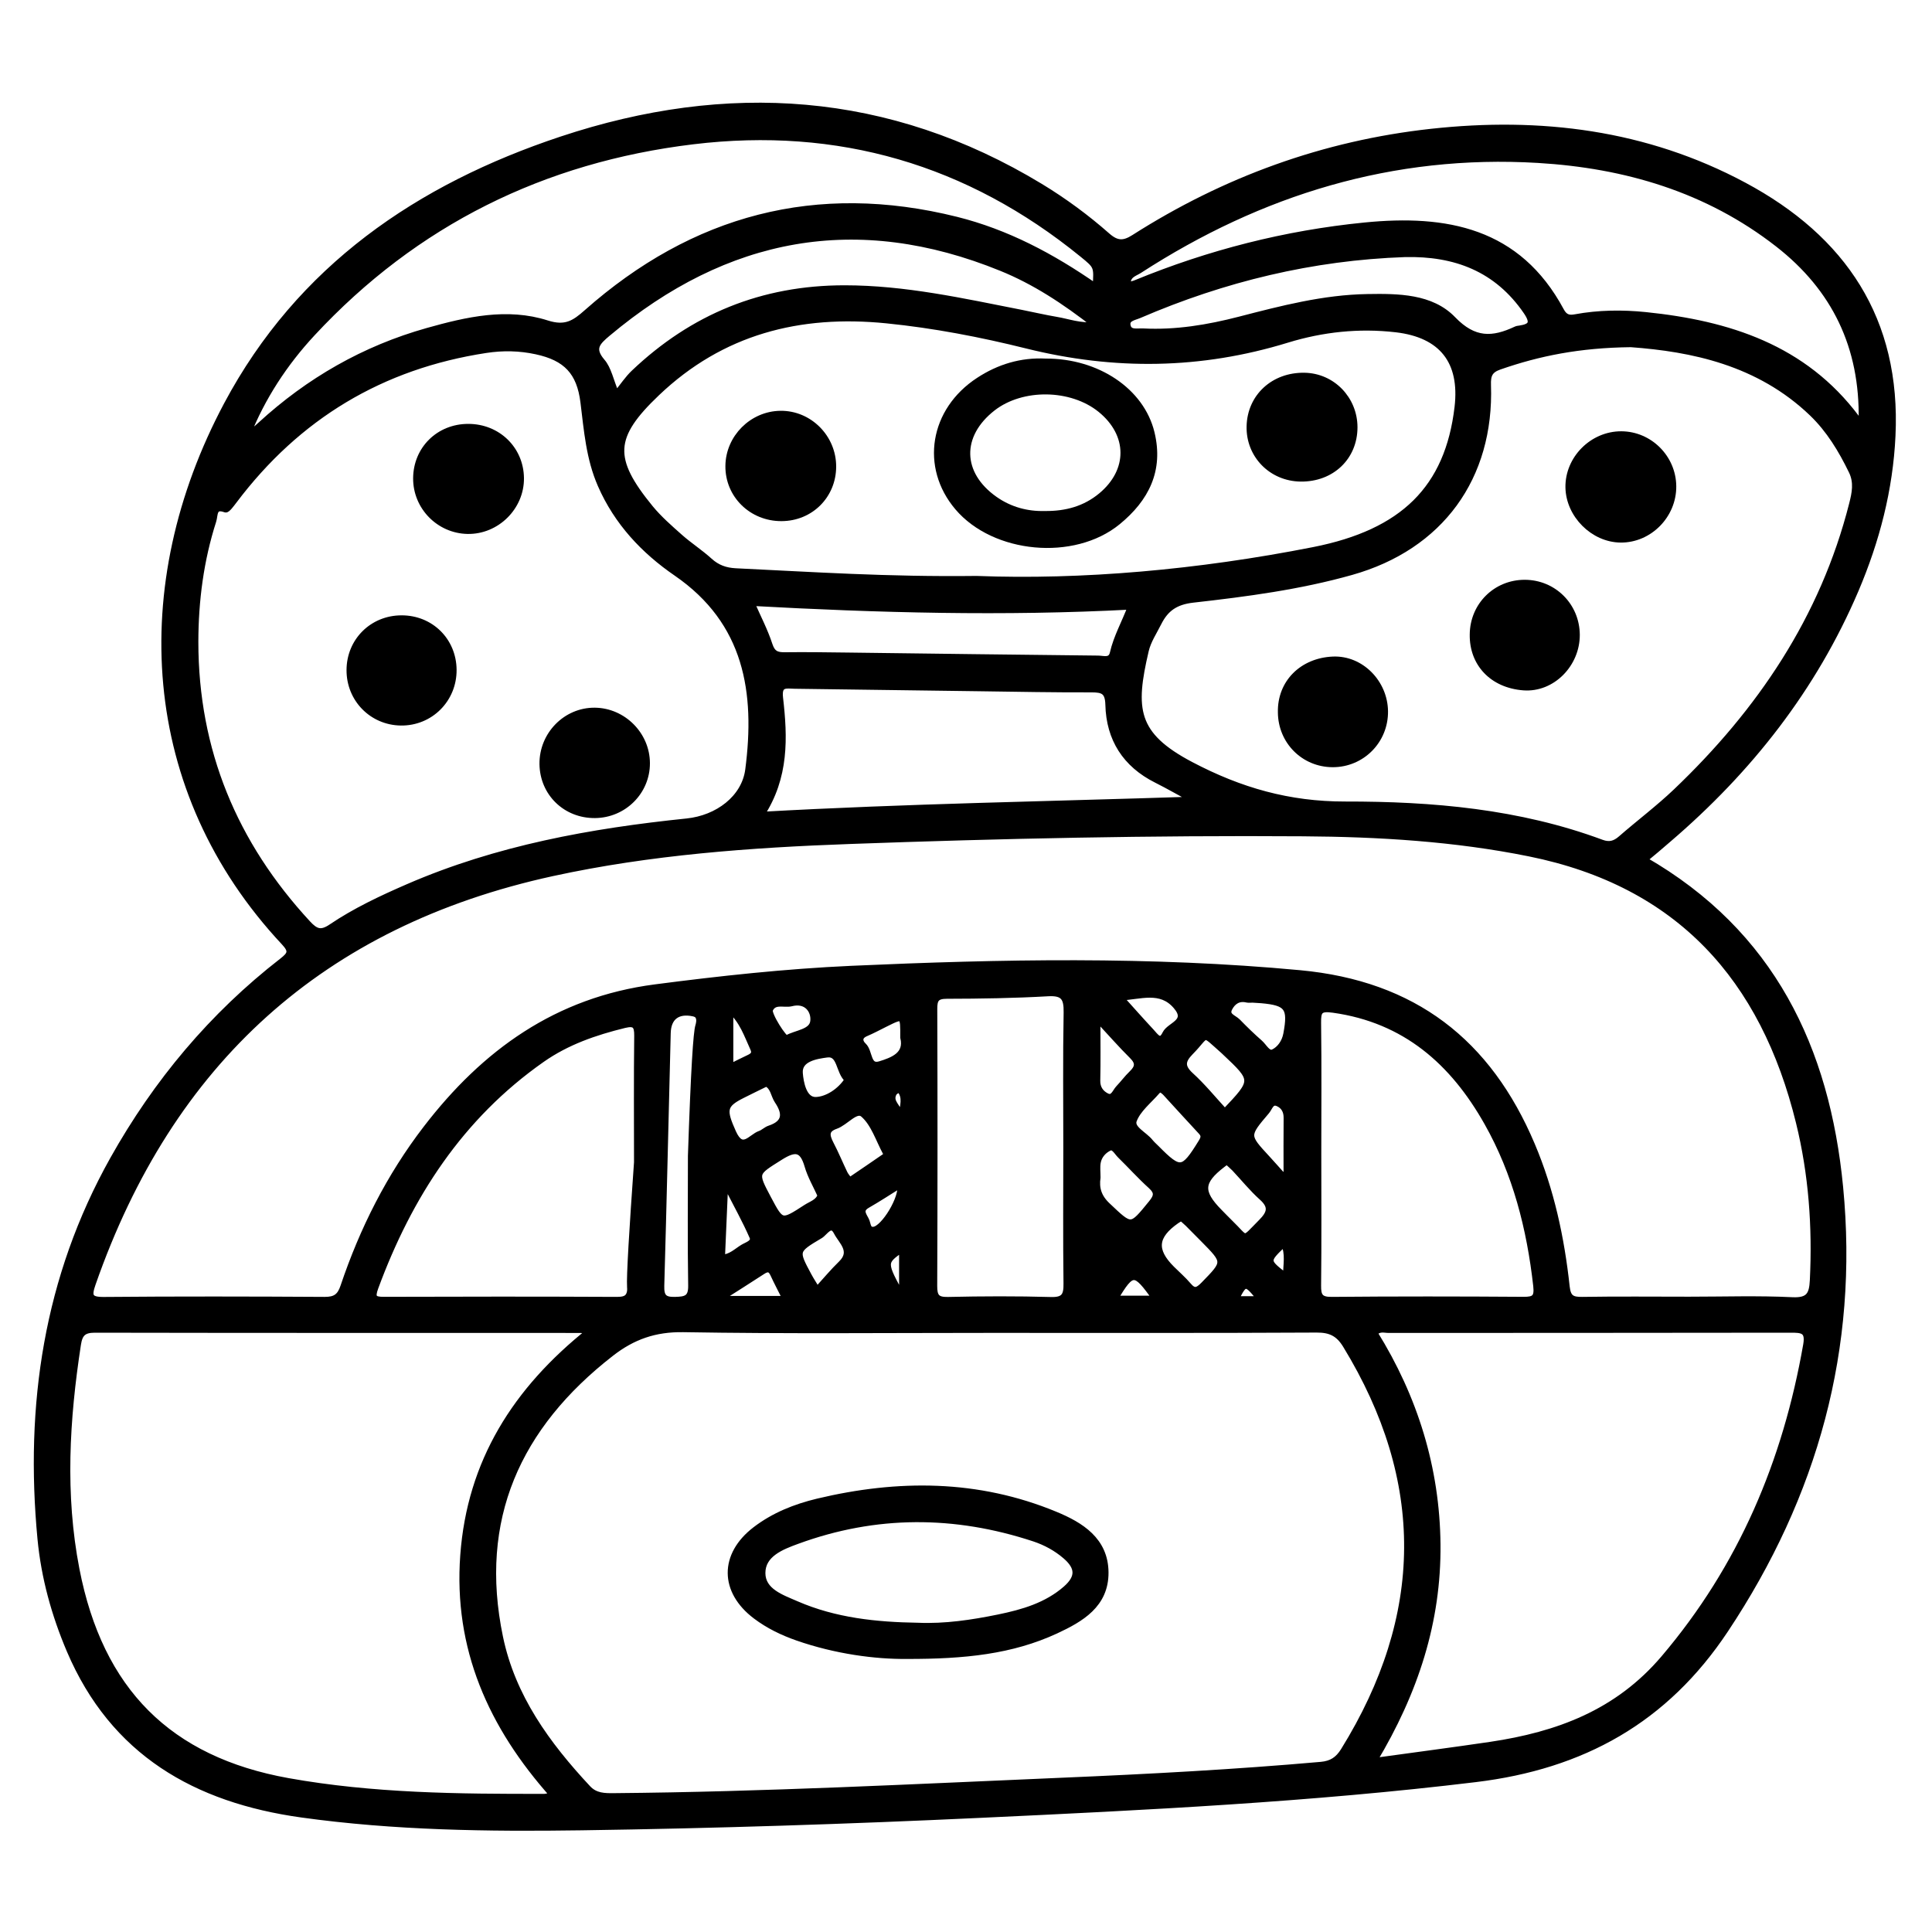 <?xml version="1.0" encoding="utf-8"?>
<!-- Generator: Adobe Illustrator 23.0.0, SVG Export Plug-In . SVG Version: 6.00 Build 0)  -->
<svg version="1.0" xmlns="http://www.w3.org/2000/svg" xmlns:xlink="http://www.w3.org/1999/xlink" x="0px" y="0px"
	 viewBox="0 0 3000 3000" style="enable-background:new 0 0 3000 3000;" xml:space="preserve">
<style type="text/css">
	.st0{stroke:#000000;stroke-width:10;stroke-miterlimit:10;}
</style>
<g id="Layer_1">
</g>
<g id="Layer_2">
	<g>
		<path class="st0" d="M2552.8,1335c198.4,113.9,283.4,293.5,304.2,508.5c24.2,249.8-39.1,478-178.1,687.1
			c-93.2,140.3-221.7,211.6-387.8,231.7c-255.1,30.9-511.1,43.4-767.4,55.4c-206.8,9.7-413.7,16.4-620.7,19.4
			c-145.3,2.1-290.3,0.2-434.7-19.9c-164.1-22.9-292.1-95.9-359.8-254.6c-23.6-55.5-39.6-113.3-45.3-173.2
			c-19.6-207.1,9.6-405.3,112.5-589c67.2-119.9,153.9-223.5,262.6-307.9c13.5-10.5,15.8-15.9,3.1-29.5
			c-219.9-235.1-238.2-554-89-834.3c113.1-212.4,297.9-338.2,519.6-411.9c257-85.4,507.3-69.9,743.3,73.1
			c36.9,22.4,71.7,48,104,76.5c14.7,12.9,25.6,13.1,41.6,2.9c141.2-90,294.9-146,461.4-164.3c169.4-18.6,333.2,1.5,485.3,82.9
			c154.6,82.7,239.3,208.7,230.7,388.8c-3.9,83.2-24.6,162.7-57.1,239.1c-65.2,152.9-165.2,279.9-290.8,387.4
			C2578.6,1313.6,2566.4,1323.7,2552.8,1335z M1538.8,2064.7c-159.2,0-318.5,1.6-477.7-1.1c-44.1-0.7-78.8,11.5-112.5,37.8
			c-145.2,113-210.7,257.4-172.5,441c19.2,92.6,73.2,166.8,136.6,234.7c11.6,12.4,26,12.5,41.2,12.3c232.3-2,464.3-14.1,696.4-24
			c133.8-5.7,267.5-12.8,400.9-24.6c16.6-1.5,26.7-8.1,35.5-22.2c129.8-209.5,132.1-419.1,3.2-630c-11.2-18.3-24-24.5-45.3-24.4
			C1876,2065.1,1707.4,2064.7,1538.8,2064.7z M2622.9,2018.5c53.4,0,106.9-1.8,160.2,0.8c25.9,1.2,31.1-8.7,32.2-31.2
			c4.1-82.9-1.8-165-21.6-245.5c-54.9-223.6-186.5-370.8-418.6-417.7c-116.2-23.5-233.9-30.5-351.9-31.3
			c-234.3-1.6-468.5,3.4-702.6,11.9c-155.4,5.6-310.5,16.8-463,50c-358.1,78.1-593.8,293.2-714,637.8c-6.5,18.7-5.4,25.8,17.4,25.6
			c114.3-1,228.6-0.8,342.9-0.1c16.8,0.1,24.4-5.1,29.7-21.1c29.8-88.5,71.3-171,128.3-245.2c90.7-118.1,203.1-199.2,355.6-219
			c101.3-13.2,202.7-24.2,304.7-28.8c232.2-10.4,464.1-14.9,696.3,6.8c176.6,16.5,292.3,106.4,360,266.5
			c29.9,70.6,45.7,144.4,53.9,220c1.9,17.6,8.4,21,24.3,20.8C2512.4,2017.9,2567.6,2018.5,2622.9,2018.5z M303,996.8
			c0.1,169,60.5,313.8,174.7,437.3c12.2,13.2,20.7,16.6,36.9,5.6c37.3-25.2,78.1-44.3,119.3-62.2c138.1-59.9,284.1-86.3,432.7-101.6
			c47.9-4.9,89.8-36.3,95.6-80.5c15.7-120.5-1.4-229.8-111.7-305.7c-50.7-34.8-92.1-78.9-117.4-136.7
			c-18.1-41.2-21.4-84.9-26.8-128.5c-5.8-47.1-27.1-69.3-73.6-79.3c-25.9-5.6-51.8-6.1-78.1-2.1C592,567.9,461.8,646.4,363,777.6
			c-3.8,5-10.4,14-12.7,13.2c-19.4-7.2-16.5,8.7-19.4,17.8C311.3,869.7,303.1,932.6,303,996.8z M2532.4,534.1
			c-80.2,0.9-143,13.6-204.4,35c-15.1,5.3-18.4,13.3-17.8,28.9c4.9,143.2-73.7,250.9-211.8,289.9c-80.4,22.7-163.2,33.6-245.8,42.9
			c-27.6,3.1-42.8,14.1-53.9,36.2c-7.1,14.2-16.4,28-19.9,43.1c-21.2,90.6-18.2,131.1,70.1,177.6c76.7,40.4,152.6,62,239.8,61.9
			c134.9-0.2,269.6,11.4,398,59.1c12.3,4.6,21.1,2,30.5-6.2c28.2-24.6,58.3-47.2,85.4-73c130.6-124.5,228.6-269.3,273.6-446.4
			c4.4-17.3,8-34-0.7-51.8c-16.1-33.1-34.8-64.1-61.5-89.8C2731,561.9,2626.8,541,2532.4,534.1z M916.1,2066.7
			c-9.8-1.3-12.5-1.9-15.2-1.9c-251.2-0.1-502.4,0.1-753.5-0.4c-18,0-24.1,6.2-26.7,23.2c-17.9,116.4-24.9,232.9-2.3,349.4
			c36.6,188.7,143.7,295.7,328.9,329c131.6,23.6,264.7,24.7,397.8,24.5c3.3,0,6.6-1.3,13.9-2.9c-96.2-107.7-149.9-228.7-139.3-372.6
			C730.3,2270.6,800.5,2158.6,916.1,2066.7z M1516.4,899.3c162.7,6.3,343.9-9.4,523.7-44.9c138.7-27.4,208.7-95.9,223.5-222
			c8.4-71.6-24.6-113.1-95.8-121.4c-57.7-6.7-114.7-0.5-169.4,16.3c-134.1,41.2-267.8,42.8-403.7,9
			c-71.5-17.8-144.2-31.8-217.9-39.2c-135.5-13.6-256.4,17.2-357,113c-70.9,67.5-73.2,102.2-10.1,179.2c13.6,16.5,30,30.8,46.1,45.1
			c14.7,13,31.4,23.7,45.9,36.9c11.9,10.8,24.9,15.3,40.5,16.1C1260.1,893,1377.9,901,1516.4,899.3z M2132.8,2734.9
			c65.1-9,123.5-16.6,181.7-25.2c104.3-15.5,197.2-49.7,269.3-134.5c120.7-142,189.5-305.6,221.2-487.1c4-23.2-7.1-23.7-24.5-23.7
			c-208,0.4-416.1,0.2-624.1,0.4c-6.9,0-14.8-3.2-22.3,5.1c62.4,100.3,96.6,210.1,97.7,328.5
			C2232.9,2517.2,2197.8,2626.7,2132.8,2734.9z M1701.6,445.8c2.2-32.6,2.2-32.5-20.6-51.1c-176.9-144-379.2-202.9-605.1-175.6
			c-232.4,28.1-431.1,126-591.1,298.2c-43.1,46.4-77.8,99.3-101.5,158.9c8.2-4.5,14.9-10.2,21.4-16.2
			c75.1-68.9,161.2-118.3,259.4-145.9c60.8-17.1,123.3-31.5,185.1-11.7c28.8,9.2,42.9,0.1,62.1-17
			c166-146.9,356.8-197.8,573.4-143.9C1562.8,361,1632.8,397.9,1701.6,445.8z M1751.1,443.3c4.7-1.3,9-1.9,12.9-3.6
			c114-46.8,232.1-77,355-89.2c126.6-12.6,238,7.8,304.7,132c5.3,9.9,11.5,12.6,22.4,10.5c36.2-6.7,73-7.1,109.2-3.4
			c128.3,13.2,245.5,50.3,327.3,159.6c1.3,1.7,4.4,2,8.5,3.7c2.2-114.5-41.7-205.2-130.1-274.1c-109.4-85.3-236.7-122.7-372.8-130.8
			c-225.5-13.4-430.8,49.6-619.3,171.6C1761.3,424.5,1748.8,427,1751.1,443.3z M989.5,1804.8c0-65.4-0.5-130.9,0.3-196.3
			c0.2-16.3-3.7-21.2-20.2-17.2c-45.7,11.2-89.4,26.2-128.4,53.6c-126.5,88.8-206.1,211.6-258.7,354.4c-5.6,15.3-2.8,19.5,13.3,19.4
			c120.7-0.4,241.4-0.5,362.1,0.1c8.1,0,13.4-1.2,16.6-4.4c5.2-5.2,4.4-13.7,4.2-16C977.6,1982.3,982.1,1908.9,989.5,1804.8z
			 M2046.7,1791.2c0,68.3,0.5,136.7-0.3,205c-0.2,16.4,3.3,22.8,21.5,22.6c99.2-0.9,198.5-0.8,297.7-0.1c17.3,0.1,22.2-3.6,20.2-22
			c-10-89.2-31.8-174.9-76.1-253.4c-53.1-94.2-127.4-160-239.3-175.7c-21.8-3.1-24.3,2.3-24,21.3
			C2047.3,1656.4,2046.7,1723.8,2046.7,1791.2z M1853.7,1242c-19.3-10.4-38.3-21.4-57.8-31.2c-48.1-24.1-73.2-63.7-74.5-116.5
			c-0.5-21.2-8.6-24.2-26.5-24.2c-57.1,0.2-114.3-0.9-171.4-1.7c-96.5-1.3-192.9-2.6-289.4-3.9c-12.8-0.2-25.8-4-23.2,19
			c7.1,61.6,9.4,123.2-29.3,182.1C1407.9,1252.9,1630.1,1249.4,1853.7,1242z M1656.1,1782.5c0-70.2-0.8-140.4,0.5-210.5
			c0.4-22.6-4.9-31.4-29.3-30c-52.3,3-104.7,3.8-157.1,3.9c-16.8,0-19.9,6.1-19.8,21.2c0.5,143.2,0.5,286.3-0.1,429.5
			c-0.1,16.8,4,22.7,21.7,22.3c53.3-1.2,106.7-1.4,160,0.1c20.8,0.6,24.7-7.4,24.4-25.9C1655.5,1922.9,1656.1,1852.7,1656.1,1782.5z
			 M956.8,612.8c11.1-13.6,18.3-24.7,27.7-33.6c91.5-87,199.5-131.2,326.9-131.2c93.6,0,183.5,20.2,274.2,38
			c18.3,3.6,36.5,7.9,54.9,11c18.1,3,35.8,10.2,61.2,8.2c-49.1-38.4-95.3-68.4-146.4-89.2c-224.6-91.5-427.9-52.9-612,101.6
			c-15.9,13.4-26.4,23.4-8.5,44.2C944.5,573.1,947.5,590.3,956.8,612.8z M1166.5,935.8c10.1,23.1,21,43.8,28.1,65.7
			c4.5,13.9,11.7,16.5,24.3,16.3c32.8-0.4,65.6,0.1,98.4,0.5c129.3,1.6,258.6,3.4,387.9,4.7c8.4,0.1,20.1,4.7,23.2-9
			c5.6-24.6,18.2-46.6,28-72.5C1558.4,952,1363.2,946.6,1166.5,935.8z M2181.5,394.2c-143.7,5-281,38.2-412.8,95
			c-7.9,3.4-21.2,4.9-17.9,17.4c2.9,11.4,15.6,7.9,24.2,8.4c51,2.6,100.8-5.7,149.9-18.4c65.3-16.9,130.6-33.9,198.5-35
			c47.3-0.8,98.9-0.5,132.5,34.4c33,34.3,62,32.8,98.4,15.7c1.6-0.8,3.6-0.9,5.5-1.2c18.8-2.8,22.4-9.4,10.7-26.7
			C2324.6,416.7,2259.5,392.4,2181.5,394.2z M1073.2,1794.9c4.6-135.9,8.3-191.6,11.5-201.8c0.5-1.8,3.2-9.9-0.5-15.6
			c-1.3-1.9-3.6-3.5-7.7-4.3c-24.1-5.1-39.4,5.9-40,30.8c-3.4,130.8-6.2,261.6-10,392.3c-0.5,17.1,4.1,23,21.6,22.5
			c16.2-0.4,25.8-1.9,25.5-22.3C1072.5,1929.4,1073.2,1862.2,1073.2,1794.9z M1802.2,1690.5c-2.4,1.6-4.4,2.3-5.5,3.7
			c-12.8,14.9-30.2,28.2-36.5,45.5c-4.7,13.1,16.6,22.2,25.6,33.6c2.9,3.6,6.5,6.7,9.8,10c36.8,37.2,41.8,36.4,69.9-9.2
			c4-6.4,5.6-11-0.2-17.1c-18.5-19.8-36.7-40-55.1-60C1807.9,1694.4,1804.7,1692.5,1802.2,1690.5z M1274.5,1856.3
			c-7-15.6-15.7-30.3-20.3-46.2c-8-27.7-20.1-27.8-42.7-13.6c-39.7,25-40.6,23.7-18.9,64.6c20.7,39,20.8,39.1,59.3,14.1
			C1260.1,1869.9,1270.8,1867.1,1274.5,1856.3z M1703.9,1828.5c-2.4,16.3,1.4,30.3,15.5,43.6c37.6,35.6,36.5,36,68.9-3.8
			c8.8-10.8,9.7-17.4-1.1-27.2c-16.6-15-31.5-31.7-47.5-47.3c-5.1-5-10-15.1-17-11.9c-8.8,4-16.7,12.3-18.5,23.1
			C1702.9,1812.2,1703.9,1819.8,1703.9,1828.5z M1834.3,1890.5c-2.9,1.8-5.2,3.1-7.4,4.6c-34.5,24-36.7,46.4-7.5,75.4
			c8.6,8.6,17.9,16.6,25.7,25.8c9.2,10.9,15,8.1,24.1-1.1c34.7-35.6,35.1-35.2-0.7-71.4c-7.9-8-15.7-16-23.7-23.9
			C1841.6,1896.8,1838.1,1893.9,1834.3,1890.5z M1905,1802.9c-2.9,2.2-5,3.8-7.1,5.4c-34.3,26.4-35.4,42.7-4.6,73.9
			c5.3,5.3,10.4,10.8,15.8,16c28.7,27.6,18.9,30.6,49.6-0.3c13.4-13.5,17.4-24.1,1.1-38.7c-15.3-13.7-28.3-29.9-42.4-44.9
			C1913.6,1810.4,1909.3,1806.8,1905,1802.9z M1901.9,1726.9c46.9-49.4,46.9-49.4,0.1-93.5c-0.7-0.6-1.3-1.3-2-1.9
			c-35.3-31-23.1-26.9-51.8,2.2c-12.7,13-14.3,22.7,0.4,36.2C1867.2,1686.8,1883.2,1706.5,1901.9,1726.9z M1319.3,1833.6
			c19.7-13.4,38.2-25.9,56.5-38.6c0.8-0.6,0.7-3.8-0.1-5.3c-11.1-20.5-18.5-45.4-35.1-59.7c-11.3-9.8-27.7,12.8-43,18.1
			c-16.5,5.7-14.5,15.6-8,28.2c7.8,14.9,14.2,30.5,21.5,45.7C1312.9,1825.8,1316,1829.1,1319.3,1833.6z M1189.9,1682
			c-12.9,6.3-25.4,12.4-37.9,18.7c-29.1,14.6-29.5,23.2-13.9,57.9c14.3,31.8,28.2,7,42.3,2.2c5.2-1.8,9.4-6.4,14.6-8.1
			c26-8.6,25.4-24.5,12.4-43.7C1201.5,1700.1,1201.4,1687.4,1189.9,1682z M1944.8,1551.9c-2.8,0-5.7,0.5-8.4-0.1
			c-13.1-3.2-22.3,3.1-27.7,13.6c-6.3,12.3,7,15.2,12.9,21.2c11.1,11.4,22.5,22.5,34.4,32.9c6.7,5.8,12.6,18.9,21.4,14.7
			c10.1-4.8,17.9-15.6,20.3-28.6c7.7-41,1.8-49.2-38.9-52.8C1954.1,1552.4,1949.4,1552.3,1944.8,1551.9z M1703.7,1581.1
			c0,37.6,0.5,67.2-0.2,96.8c-0.3,12.2,6,20.2,15,24.6c10.3,5,13.4-6.9,18.7-12.5c7.1-7.4,13.2-15.8,20.5-22.8
			c9.9-9.5,11.2-17.3,0.5-27.8C1741.1,1622.5,1725.3,1604.3,1703.7,1581.1z M1268.8,2003.3c13.5-14.8,24.8-28.5,37.5-40.8
			c20.4-19.8,0.6-34.9-6.8-49.3c-9.1-17.7-18.9,0.9-26.1,5.1c-39.2,23.2-38.9,23.8-17.9,62.8
			C1258.9,1987.5,1262.9,1993.5,1268.8,2003.3z M1991.4,1825.7c2.2-1.1,4.5-2.2,6.7-3.2c0-28.9-0.2-57.8,0.1-86.7
			c0.1-10.6-4.3-18.6-13.4-22.7c-11.1-5-13.4,6.6-18.2,12.3c-32.3,37.9-32.1,38,1,73.8C1975.7,1807.9,1983.4,1816.9,1991.4,1825.7z
			 M1739.1,1548.6c16.1,17.9,32,35.9,48.4,53.5c6.4,6.8,14.3,20,22.3,3.2c6.6-13.7,38.3-18,16.6-43.2
			C1802.2,1533.8,1770.5,1547.2,1739.1,1548.6z M1316.6,1676.5c-14.6-12.3-10.7-42.4-32.8-39.4c-15.1,2.1-44,5.9-42.2,29.3
			c1.1,14.3,5.9,43,25.7,42C1284,1707.7,1304.5,1695.5,1316.6,1676.5z M1402.9,1610.9c0.2-35.5,0.2-35.5-28.5-21.2
			c-10,5-19.9,10.3-30.2,14.7c-11.6,5-9.9,13.7-3.5,19.6c9.9,9.2,5.8,35.1,26,28.8C1385.6,1646.9,1409.7,1638.5,1402.9,1610.9z
			 M1120.7,1953.5c14.7-1.1,23.3-10.4,33.1-16.3c6.4-3.9,19.1-7.2,14.8-17c-11-25.2-24.5-49.3-37-73.8c-2.1,1.1-4.2,2.1-6.4,3.2
			C1123.8,1883.6,1122.3,1917.7,1120.7,1953.5z M1116.2,2017.3c39.7,0,70.3,0,104.1,0c-7.2-14.4-13.7-26.6-19.4-39
			c-4.3-9.3-9.5-9.3-17.3-4.1C1163.5,1987.3,1143.2,2000.1,1116.2,2017.3z M1228.2,1557.7c-11.1,2.5-26.4-4.8-33,10.1
			c-3.1,7.1,22.5,47.1,26.5,44.8c14.6-8.5,39.7-9.1,41.5-27C1265,1569.6,1253.1,1551.1,1228.2,1557.7z M1133.7,1567.5
			c0,29.3,0,58.5,0,89.7c11-5.4,20.1-10.2,29.3-14.4c6.9-3.2,10.5-6.9,6.8-15C1160.2,1606.9,1153.2,1584.8,1133.7,1567.5z
			 M1398.1,1839.3c-17.5,10.9-34.2,21.9-51.5,31.8c-14.6,8.4-4.1,17.6-1.1,25.8c1.9,5.1,1.9,14.1,11.2,13
			C1372.9,1908.2,1402.7,1859.1,1398.1,1839.3z M1730.8,2016.9c22.5,0,42.6,0,63.7,0C1762.3,1971.3,1758,1971.3,1730.8,2016.9z
			 M1401.1,2014.5c0-29.5,0-52,0-75.7C1370.8,1959.9,1370.8,1959.9,1401.1,2014.5z M1997.2,1982.8c0.1-19.6,4.4-35.6-3.4-52.2
			C1965,1958.1,1965,1958.1,1997.2,1982.8z M1399.6,1733.9c3.7-18.2,6.7-29.9-0.9-40.2c-2.9-3.9-9.9,1-11.5,4.3
			C1380.8,1711.4,1393.6,1717.8,1399.6,1733.9z M1957.3,2017.7c-22.5-28.7-24.8-28.5-38.7,0
			C1930.6,2017.7,1942.4,2017.7,1957.3,2017.7z"/>
		<path class="st0" d="M1408,2571c-48.1,0.5-109.9-7.5-169.8-28.4c-23.1-8.1-44.9-18.6-64.5-33.4c-51.3-38.7-51.7-94.5-0.6-133.7
			c28.7-22,61.7-35.1,96.5-43.5c124.9-29.8,248.6-29.7,368.9,20.1c39.7,16.4,77.5,39.7,77.8,89.6c0.3,50-37.9,72-77,90.2
			C1570.8,2563.6,1497.6,2571.2,1408,2571z M1425.3,2524.8c42.4,1.8,84.1-4.5,125.3-12.9c37.6-7.7,74.8-18.4,104.7-44.6
			c20.5-18,19.9-33.7-0.7-51.4c-14.3-12.3-30.9-21.3-48.7-27.2c-123.2-40.6-246.2-40.9-368.3,3.9c-24.1,8.8-54.2,20.4-54.1,50.1
			c0.1,28.4,29.9,38.3,52.8,48.3C1296.5,2517.2,1360.5,2523.8,1425.3,2524.8z"/>
		<path class="st0" d="M727.1,663.2c45.5,0,80.9,34.3,81.5,79c0.6,44.9-37.5,82.7-82.5,81.9c-44.2-0.8-79.9-37.3-79.6-81.5
			C646.8,697.6,681.6,663.2,727.1,663.2z"/>
		<path class="st0" d="M923.9,1265.3c-45.3,0.4-80.6-33.9-81.2-78.8c-0.6-45.5,36.3-83.1,81-82.6c43.9,0.5,80.4,37.2,80.5,81.1
			C1004.4,1229,968.5,1264.9,923.9,1265.3z"/>
		<path class="st0" d="M623.5,960.5c45.2-0.1,80.1,34.4,80.5,79.5c0.4,45.9-36.1,82.3-81.7,81.6c-44.6-0.7-79.5-36.5-79.2-81.3
			C543.3,995.4,578.5,960.5,623.5,960.5z"/>
		<path class="st0" d="M2597.9,755c0.4,45-37,82.9-81.4,82.5c-42.3-0.4-80-38.1-80.7-80.7c-0.7-44.3,37.1-82.3,81.8-82.1
			C2561.4,674.9,2597.5,711,2597.9,755z"/>
		<path class="st0" d="M2287.2,985.3c0.3-44.9,35.7-80.1,80.5-80c44.7,0.1,80.1,35.6,80.4,80.4c0.2,45.3-37.8,84.6-82.3,81.3
			C2317.2,1063.3,2286.5,1029.8,2287.2,985.3z"/>
		<path class="st0" d="M1989.3,1106.3c-1.1-46.2,33.3-79.8,80.6-81.8c43.5-1.8,79.8,35.9,80.4,79.8c0.6,45.5-35.7,82.2-81.1,82
			C2024.8,1186.1,1989.7,1151,1989.3,1106.3z"/>
		<path class="st0" d="M1623.6,561.8c79.9-0.4,148.5,45.5,164.2,110.5c14,57.8-8.5,102-52.4,137.9c-68.2,55.8-191.2,44.5-248.1-22.6
			c-53.1-62.6-38.8-150.1,32.7-196.7C1551.3,570.4,1585.8,559.9,1623.6,561.8z M1622.1,798.5c33.8,0.4,63-7.9,87.8-28.4
			c47-38.9,46.5-96-0.8-134.4c-45.3-36.7-122.1-37.8-167.7-2.4c-54.2,42.2-53,102.8,3.1,142.3
			C1568.4,792.4,1595.2,799.2,1622.1,798.5z"/>
		<path class="st0" d="M1213.5,804.2c-46.1,0.2-82.6-35.7-82.1-80.7c0.4-43.7,36.7-80.1,80.5-80.6c44.6-0.6,81.7,36.7,81.5,81.8
			C1293.2,769.4,1258.4,804.1,1213.5,804.2z"/>
		<path class="st0" d="M2019.8,742.8c-45.2-0.5-80.1-36.1-79.1-80.7c1-45.8,37.1-79.1,84.8-78.3c43.2,0.7,77.4,36.1,77.4,79.8
			C2102.8,709.8,2067.6,743.3,2019.8,742.8z"/>
	</g>
</g>
</svg>
